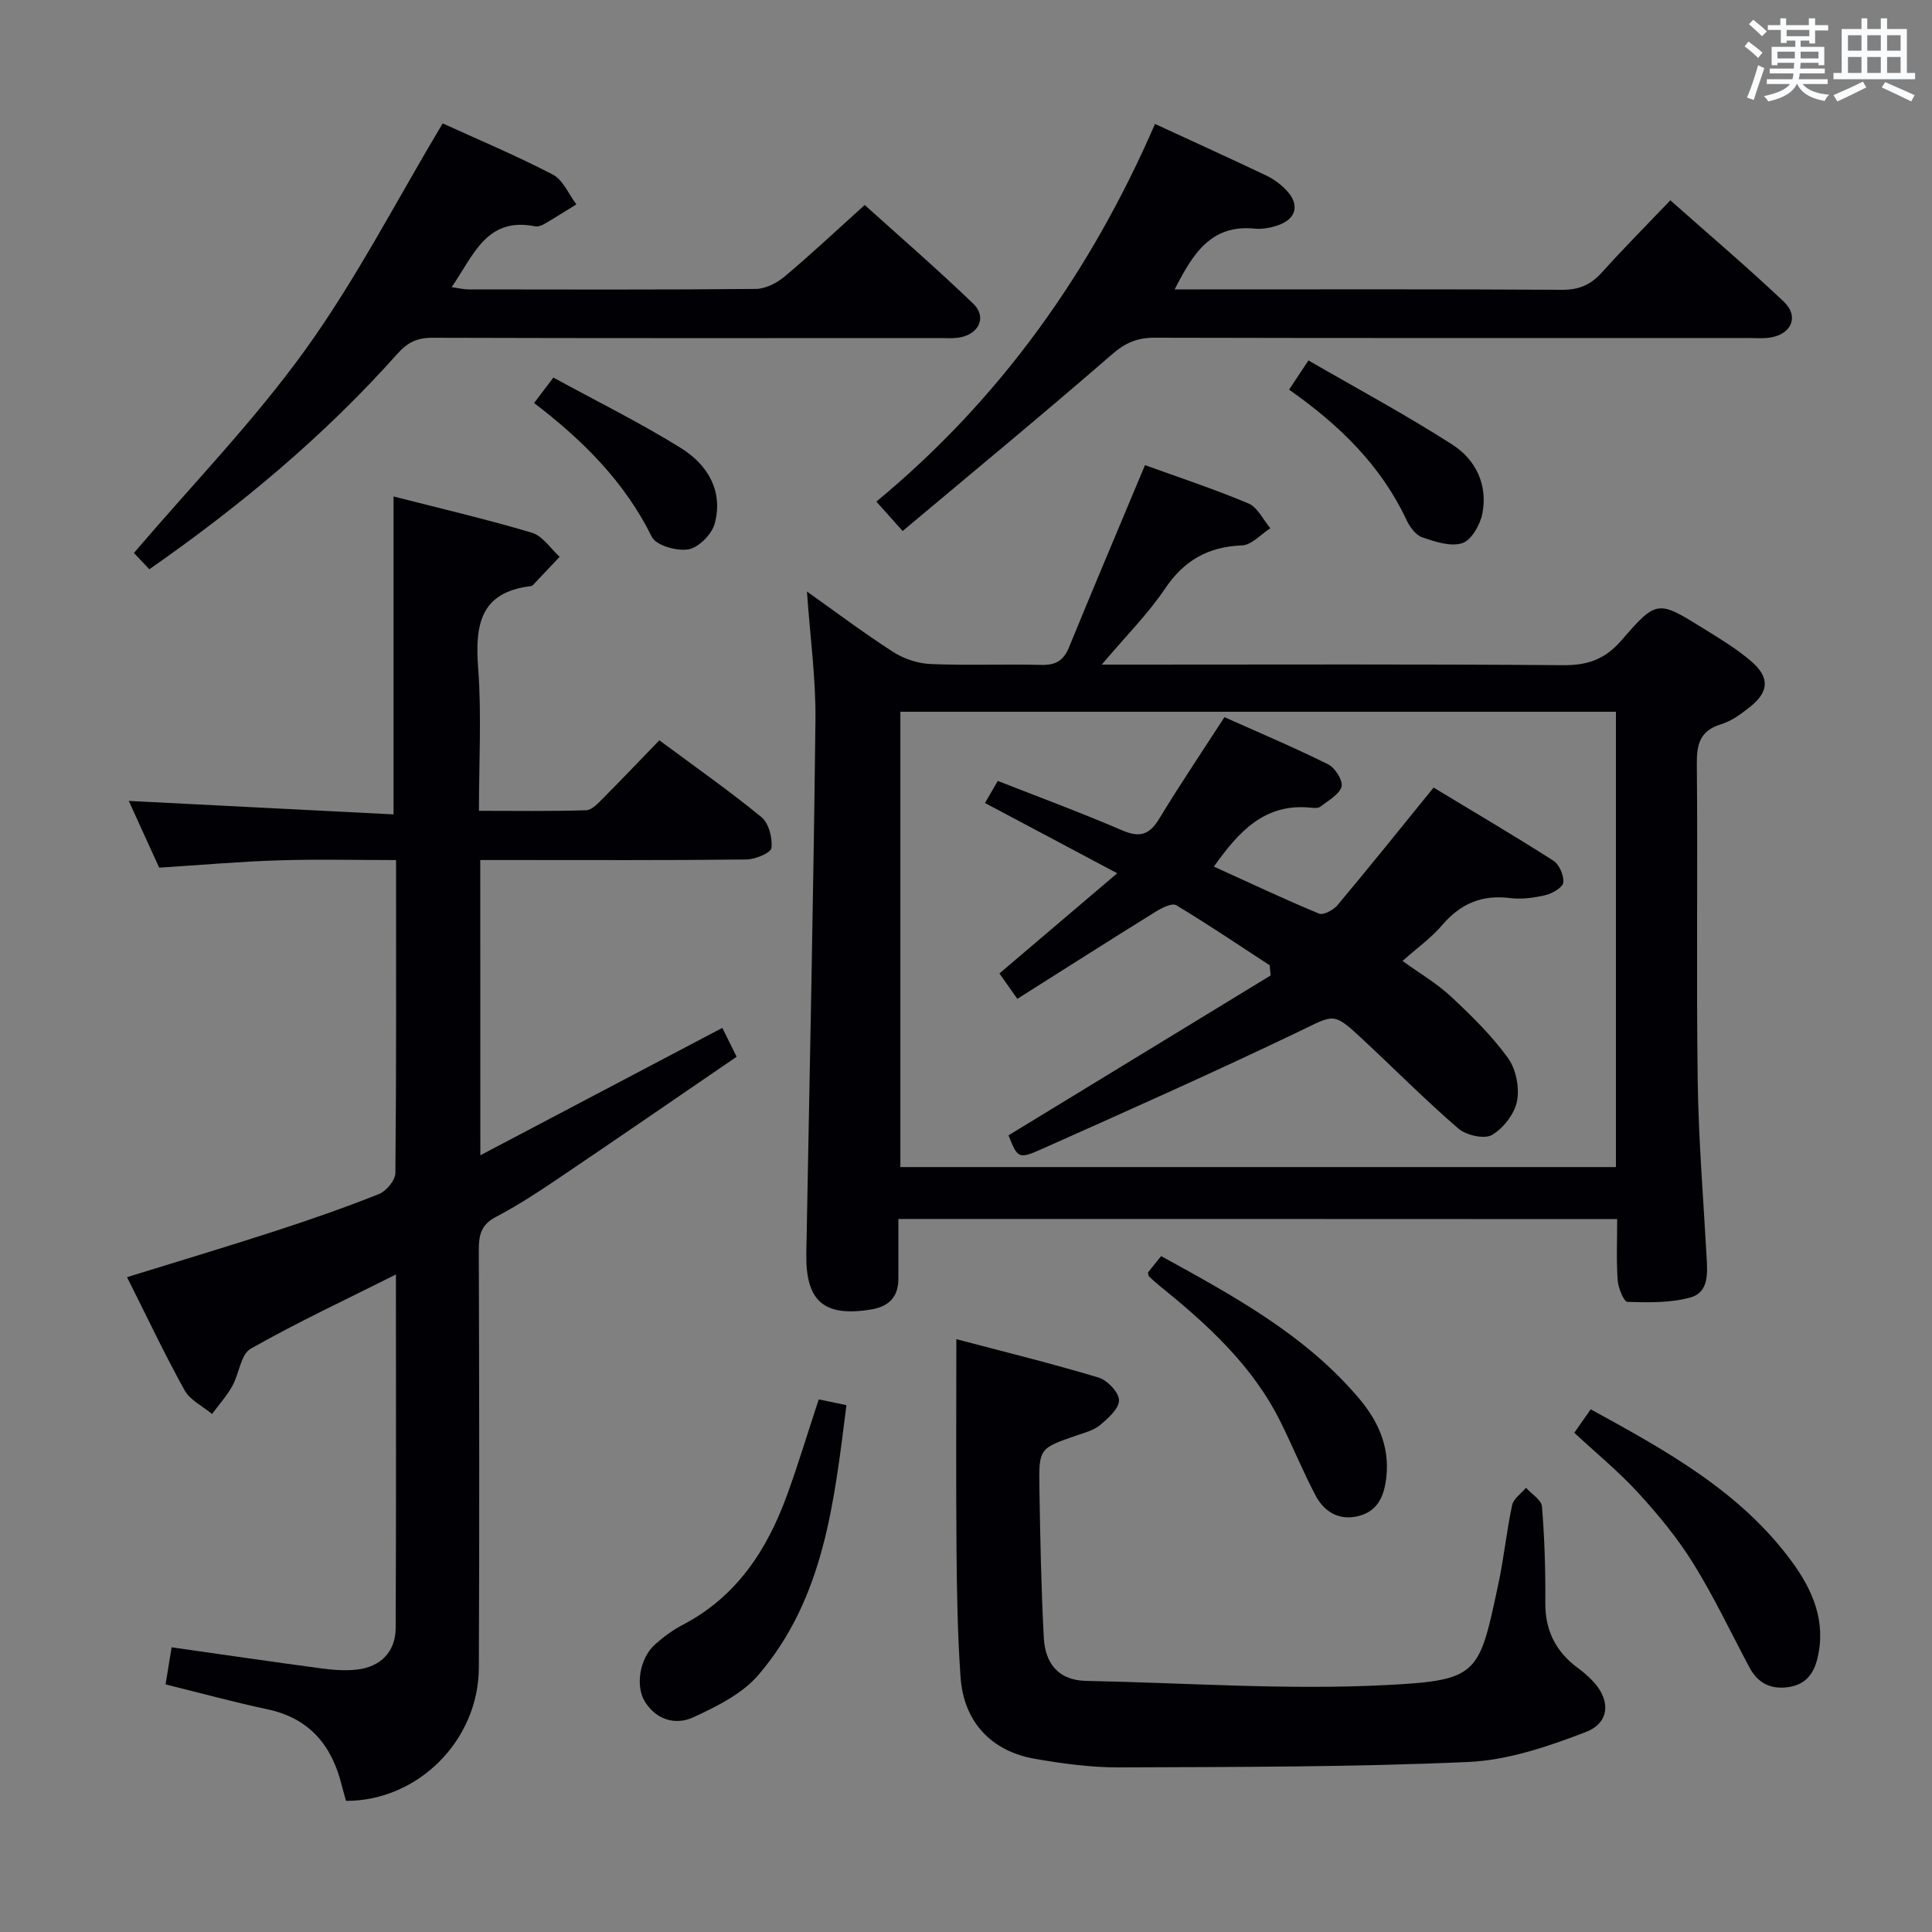 <svg enable-background="new 0 0 400 400" viewBox="0 0 400 400" xmlns="http://www.w3.org/2000/svg"><rect x="0" y="0" width="400" height="400" fill="#808080" stroke="none"/><g fill="#010105"><path d="m186 252.37c0 4.44.01 8.43 0 12.42-.01 3.8-2.04 5.74-5.69 6.33-9.75 1.59-13.56-1.73-13.37-11.66.68-36.78 1.47-73.57 1.89-110.35.1-8.57-1.1-17.16-1.76-26.64 6.26 4.43 11.92 8.71 17.87 12.52 2.22 1.42 5.1 2.38 7.73 2.49 7.65.32 15.33-.01 22.99.18 2.94.07 4.55-.92 5.66-3.63 5.15-12.57 10.45-25.08 15.74-37.73 6.83 2.48 14.25 4.92 21.43 7.94 1.89.8 3.04 3.37 4.52 5.13-1.95 1.24-3.87 3.47-5.87 3.55-7.03.28-12 3.1-15.96 8.99-3.5 5.2-8.02 9.71-13.08 15.69h6.6c29.66 0 59.33-.12 88.99.12 5.1.04 8.67-1.27 12.04-5.17 7.29-8.42 7.52-8.29 17-2.4 3.38 2.1 6.84 4.18 9.84 6.76 3.89 3.35 3.69 6.33-.29 9.48-1.81 1.43-3.8 2.9-5.95 3.56-4.36 1.33-5.06 4.09-5.02 8.25.21 21.83-.12 43.66.18 65.49.17 12.13 1.16 24.25 1.83 36.37.19 3.41.56 7.46-3.29 8.55-4.14 1.17-8.71 1.06-13.08.93-.75-.02-1.91-2.88-2.03-4.48-.29-4.11-.1-8.25-.1-12.66-49.74-.03-98.98-.03-148.82-.03zm148.56-105.01c-49.61 0-98.96 0-148.15 0v94.27h148.15c0-31.62 0-62.86 0-94.27z"/><path d="m99.45 239.19c17.15-9.03 33.41-17.59 50.1-26.38.73 1.48 1.63 3.29 2.96 5.98-12.45 8.51-24.74 16.98-37.11 25.33-4.13 2.79-8.33 5.53-12.74 7.83-3.06 1.6-3.54 3.78-3.53 6.87.09 28.83.14 57.66.01 86.49-.07 15.06-12.64 27.58-27.5 27.54-.28-1.02-.61-2.1-.88-3.19-2.04-8.28-6.65-13.91-15.4-15.77-6.96-1.48-13.83-3.36-21.08-5.15.4-2.49.81-4.98 1.25-7.68 10.58 1.5 20.72 2.99 30.89 4.35 2.46.33 5.01.54 7.46.26 4.94-.55 8.02-3.7 8.04-8.61.11-24.15.05-48.29.05-73.19-10.38 5.21-20.44 9.91-30.07 15.37-2.06 1.17-2.38 5.2-3.81 7.74-1.16 2.06-2.78 3.86-4.19 5.77-1.93-1.61-4.54-2.85-5.68-4.9-4.19-7.56-7.88-15.39-11.92-23.43 10.44-3.23 20.56-6.26 30.61-9.52 7.26-2.36 14.49-4.87 21.57-7.7 1.51-.6 3.36-2.84 3.38-4.35.21-21.32.14-42.65.14-64.78-8.26 0-16.35-.2-24.43.06-7.96.25-15.91.96-24.61 1.51-1.94-4.27-4.11-9.03-6.3-13.82 18.42.94 36.51 1.86 54.82 2.79 0-22.4 0-43.77 0-65.82 9.56 2.45 19.2 4.69 28.66 7.51 2.21.66 3.84 3.27 5.73 4.98-1.86 1.97-3.71 3.94-5.57 5.89-.1.11-.3.17-.46.19-10.52 1.28-11.5 8.14-10.84 16.99.72 9.58.16 19.25.16 29.52 7.69 0 14.96.12 22.21-.12 1.2-.04 2.49-1.48 3.51-2.5 3.86-3.88 7.63-7.85 11.63-11.98 7.41 5.5 14.48 10.45 21.14 15.91 1.52 1.25 2.31 4.31 2.07 6.38-.12 1.02-3.35 2.37-5.19 2.39-16.5.19-32.99.11-49.49.11-1.78 0-3.56 0-5.61 0 .02 20.19.02 39.8.02 61.13z"/><path d="m198 277.26c9.7 2.56 19.63 5 29.42 7.94 1.83.55 4.23 3.05 4.26 4.7.04 1.71-2.25 3.74-3.93 5.15-1.33 1.11-3.25 1.59-4.96 2.18-7.61 2.64-7.73 2.62-7.59 10.96.17 10.3.36 20.61.91 30.9.28 5.18 2.92 8.8 8.74 8.92 20.74.4 41.54 1.93 62.21.86 19.16-.98 19.16-2.19 23.19-21.08 1.14-5.34 1.67-10.82 2.82-16.16.29-1.34 1.88-2.41 2.87-3.6 1.15 1.29 3.2 2.51 3.31 3.89.54 6.61.74 13.27.69 19.91-.05 5.84 2.25 10.25 6.88 13.62.94.68 1.82 1.46 2.64 2.28 4.04 3.98 4.04 8.89-1.19 10.89-7.77 2.99-16.09 5.81-24.29 6.18-24.09 1.07-48.23 1.02-72.35 1.12-5.77.02-11.6-.78-17.3-1.76-9.17-1.58-14.82-7.73-15.46-16.95-.6-8.61-.76-17.26-.83-25.9-.13-14.29-.04-28.57-.04-44.05z"/><path d="m186.88 109.94c-2.47-2.76-3.77-4.21-5.44-6.09 25.77-21.31 44.45-47.67 57.69-78.19 8.04 3.71 15.59 7.14 23.07 10.7 1.47.7 2.87 1.74 4.01 2.9 3.04 3.08 2.22 6.2-1.93 7.49-1.41.44-2.98.73-4.43.59-9.15-.94-12.89 5.22-16.65 12.58h5.27c24.99 0 49.98-.07 74.97.08 3.5.02 5.93-1.06 8.21-3.59 4.45-4.94 9.14-9.66 14.18-14.94 7.94 7.05 15.9 13.81 23.47 20.97 3.23 3.05 1.64 6.75-2.81 7.45-1.47.23-2.99.09-4.49.09-40.98 0-81.97.04-122.95-.06-3.55-.01-6.03 1.02-8.78 3.41-14.18 12.31-28.66 24.25-43.39 36.61z"/><path d="m91.65 25.55c6.89 3.14 15 6.55 22.78 10.58 2.13 1.1 3.3 4.07 4.9 6.18-2.22 1.37-4.41 2.77-6.66 4.08-.55.32-1.33.58-1.92.46-10.03-1.99-12.71 6.03-17.24 12.6 1.45.2 2.48.47 3.51.47 19.82.02 39.65.09 59.47-.1 2.01-.02 4.35-1.22 5.96-2.57 5.48-4.6 10.7-9.51 16.58-14.81 6.85 6.18 14.84 13.11 22.47 20.43 2.78 2.67 1.3 6.13-2.55 6.95-1.44.31-2.98.17-4.48.17-34.98.01-69.97.05-104.95-.06-3.13-.01-5.12.94-7.21 3.28-15.12 16.98-32.45 31.44-51.39 44.65-1.47-1.56-2.78-2.94-3.19-3.38 12.17-14.25 24.97-27.44 35.59-42.21 10.51-14.63 18.83-30.85 28.33-46.72z"/><path d="m169.51 289.73c1.96.41 3.57.74 5.74 1.19-2.55 19.96-4.56 39.91-18.24 55.87-3.36 3.92-8.63 6.52-13.47 8.76-3.62 1.67-7.65.58-10.01-3.23-2.07-3.33-1.04-9.08 2.11-11.88 1.73-1.53 3.64-2.96 5.68-4.02 11.18-5.81 17.5-15.52 21.64-26.91 2.31-6.35 4.26-12.83 6.55-19.78z"/><path d="m325.94 296.64c1.08-1.55 2.11-3.02 3.4-4.86 15.57 8.55 30.99 16.98 41.68 31.59 4.27 5.84 7.11 12.33 5.26 19.98-.84 3.47-2.68 5.57-6.34 5.99-3.59.41-6.1-1.04-7.76-4.16-3.82-7.17-7.3-14.54-11.57-21.43-3.21-5.18-7.16-10-11.29-14.51-3.99-4.4-8.64-8.2-13.38-12.6z"/><path d="m237.66 263.47c.79-.98 1.7-2.11 2.74-3.41 14.98 8.25 29.91 16.31 41.08 29.6 3.87 4.61 6.21 9.84 5.56 16.04-.38 3.67-1.57 6.99-5.48 8.1-4.07 1.16-7.32-.62-9.2-4.2-2.62-4.98-4.75-10.22-7.26-15.26-5.78-11.64-15.13-20.14-25.03-28.13-.77-.62-1.49-1.3-2.21-1.97-.08-.1-.07-.31-.2-.77z"/><path d="m266.89 80.67c1.26-1.9 2.25-3.4 4.01-6.05 10.06 5.83 20.2 11.27 29.85 17.47 4.79 3.08 7.33 8.35 6.15 14.27-.46 2.31-2.26 5.48-4.15 6.09-2.41.79-5.65-.29-8.31-1.21-1.36-.47-2.59-2.19-3.26-3.63-5.32-11.32-13.94-19.67-24.29-26.94z"/><path d="m110.58 83.44c1.38-1.83 2.36-3.12 3.99-5.27 8.87 4.85 17.88 9.3 26.39 14.58 5.49 3.41 8.85 8.88 7.01 15.67-.6 2.2-3.32 4.94-5.44 5.32-2.39.42-6.71-.81-7.59-2.61-5.6-11.33-14.16-19.9-24.36-27.69z"/><path d="m203.93 166.25c.95-1.64 1.74-3.02 2.65-4.57 8.78 3.45 17.35 6.61 25.72 10.22 3.63 1.57 5.66.98 7.69-2.37 4.21-6.94 8.75-13.68 13.52-21.05 7.11 3.18 14.41 6.26 21.49 9.78 1.42.71 3.09 3.37 2.75 4.6-.47 1.66-2.73 2.86-4.33 4.12-.45.35-1.3.32-1.95.25-9.65-1.03-15.04 5-20.15 12.19 7.31 3.32 14.47 6.7 21.76 9.73.9.38 2.98-.73 3.81-1.72 6.6-7.87 13.02-15.88 19.92-24.37 7.87 4.76 16.42 9.79 24.78 15.12 1.24.79 2.23 3.08 2.07 4.54-.11 1.02-2.26 2.27-3.7 2.61-2.38.57-4.97.9-7.38.6-5.79-.72-10.2 1.17-13.97 5.58-2.24 2.63-5.14 4.69-8.23 7.45 3.5 2.53 7.08 4.62 10.03 7.37 4.22 3.93 8.41 8.05 11.78 12.69 1.67 2.3 2.44 6.13 1.9 8.93-.51 2.66-2.83 5.65-5.2 7.03-1.59.92-5.34.07-6.96-1.33-6.92-5.97-13.36-12.49-20.06-18.71-5.89-5.47-5.67-4.86-12.86-1.41-17.64 8.46-35.52 16.43-53.39 24.4-4.8 2.14-4.95 1.81-6.82-2.87 18.13-11.06 36.2-22.08 54.27-33.1-.07-.7-.13-1.41-.2-2.11-6.42-4.19-12.78-8.5-19.36-12.44-.87-.52-3.02.59-4.31 1.39-9.45 5.86-18.82 11.84-28.57 18-1.56-2.21-2.66-3.77-3.71-5.26 7.95-6.76 15.65-13.31 24.39-20.74-9.64-5.13-18.37-9.77-27.38-14.55z"/></g><path d="m361.2 9.6.8-1c.9.7 1.9 1.4 2.9 2.3l-.9 1.1c-1-1-2-1.8-2.8-2.4zm.5 10.6c.9-2.1 1.6-4.3 2.3-6.7.4.2.8.4 1.3.6-.7 2.1-1.5 4.3-2.2 6.6zm.4-15.2.9-.9c1 .8 2 1.6 2.8 2.4l-1 1c-.9-.9-1.8-1.7-2.7-2.5zm12.5-1.2h1.2v1.4h2.7v1.1h-2.7v2.7h-1.2v-.6h-1.8v1.3h4.9v3.8h-1.2v-.5h-3.7c0 .4-.1.9-.1 1.2h5.1v1h-5.2c0 .5-.1.9-.2 1.2h6v1h-5.2c1.1 1.3 2.9 2 5.5 2.2-.4.4-.7.8-.9 1.3-2.9-.5-4.8-1.6-5.7-3.5h-.1c-.8 1.7-2.7 2.9-5.9 3.6-.2-.4-.6-.8-.9-1.1 2.8-.6 4.6-1.4 5.4-2.5h-4.8v-1h5.3c.1-.3.2-.7.2-1.2h-4.9v-1h5c0-.4 0-.8.1-1.2h-3.5v.5h-1.2v-3.8h4.9v-1.3h-1.8v.5h-1.2v-2.7h-2.7v-1h2.6v-1.4h1.2v1.4h4.7v-1.4zm-6.6 8.3h3.6c0-.4 0-.9 0-1.4h-3.6zm1.9-4.6h4.7v-1.3h-4.7zm6.6 3.2h-3.7v1.4h3.7z" fill="#fafbfc"/><path d="m385.3 3.8h1.3v2.2h2.8v-2.2h1.3v2.2h4.1v9.1h1.7v1.3h-16.9v-1.3h1.7v-9.1h4.1v-2.2zm.4 13.1.7 1.2c-1.8.9-3.8 1.9-6 2.9-.2-.4-.5-.8-.8-1.3 2.3-1 4.3-1.9 6.1-2.8zm-3.1-6.4h2.8v-3.2h-2.8zm0 4.6h2.8v-3.3h-2.8zm4-4.6h2.8v-3.2h-2.8zm0 4.6h2.8v-3.3h-2.8zm3.7 1.9c2.1.9 4.1 1.8 6.1 2.7l-.7 1.3c-2.2-1.1-4.2-2-6.1-2.9zm3.2-9.7h-2.8v3.2h2.8zm-2.8 7.8h2.8v-3.3h-2.8z" fill="#fafbfc"/></svg>